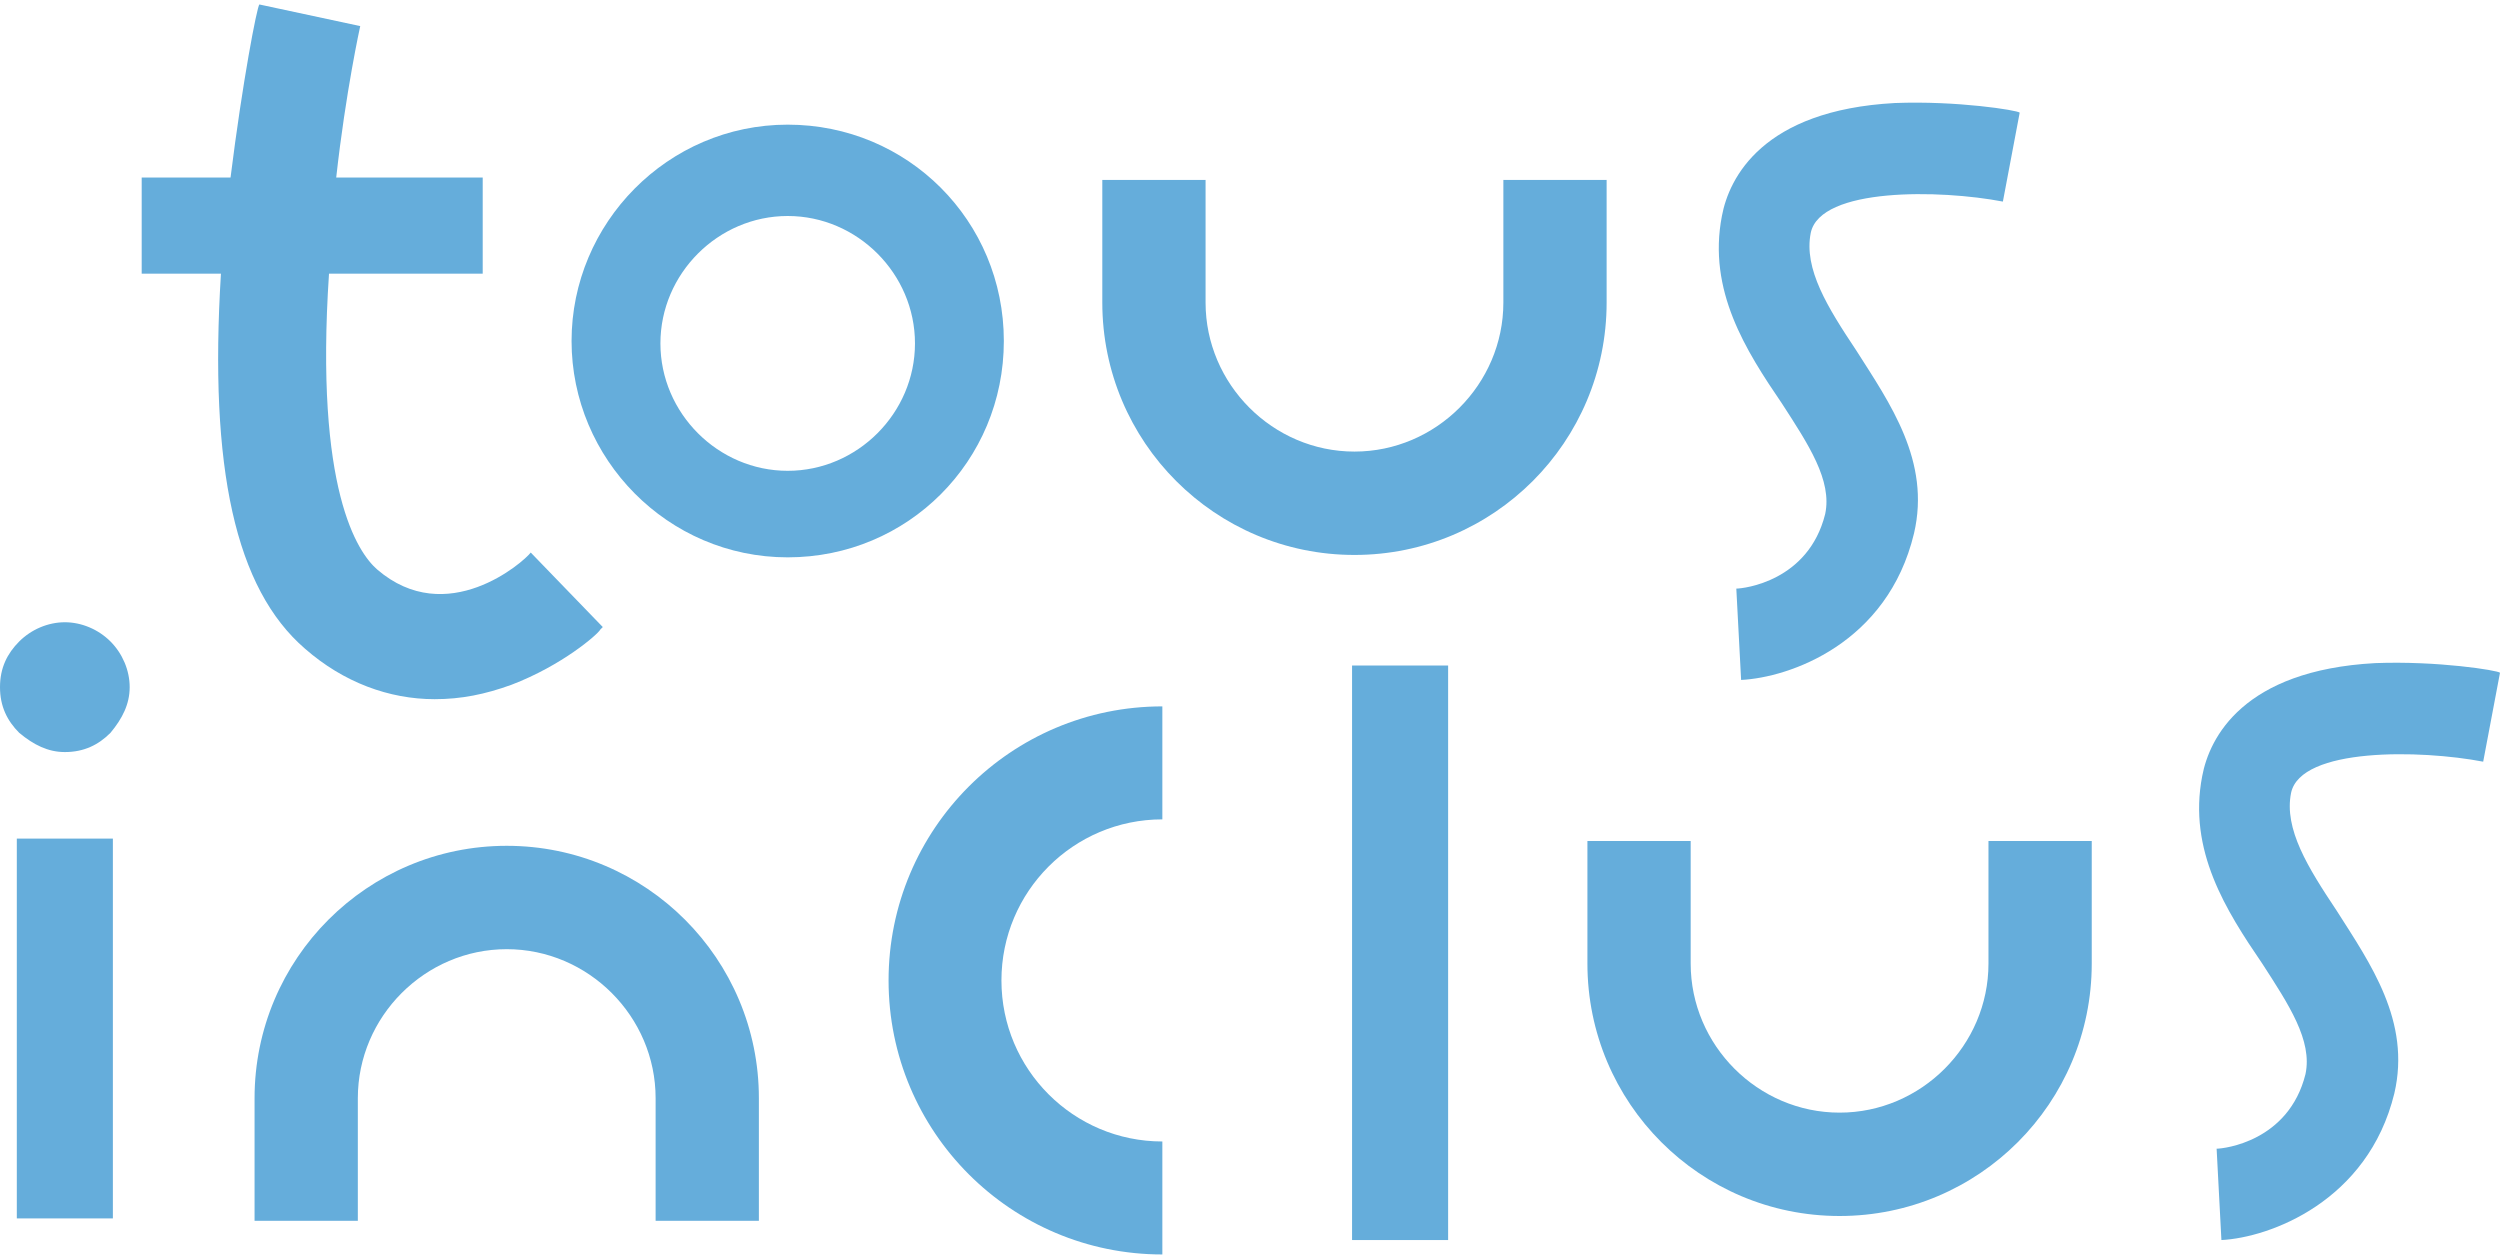 <svg width="280" height="141" viewBox="0 0 280 141" fill="none" xmlns="http://www.w3.org/2000/svg">
<path d="M7.262 84.231C5.379 84.231 3.766 83.423 2.152 82.077C0.807 80.731 0 79.115 0 76.962C0 74.808 0.807 73.192 2.152 71.846C3.497 70.5 5.379 69.692 7.262 69.692C9.145 69.692 11.028 70.5 12.373 71.846C13.718 73.192 14.524 75.077 14.524 76.962C14.524 78.846 13.718 80.462 12.373 82.077C11.028 83.423 9.414 84.231 7.262 84.231Z" fill="#65ADDB"/>
<path d="M130.183 79.115V91.769C120.231 91.769 112.161 99.846 112.161 109.808C112.161 119.769 120.231 127.846 130.183 127.846V140.5C113.237 140.5 99.52 126.769 99.52 109.808C99.52 92.846 113.237 79.115 130.183 79.115Z" fill="#65ADDB"/>
<path d="M88.223 13.961C74.774 13.961 64.015 25 64.015 38.192C64.015 51.385 74.774 62.423 88.223 62.423C101.671 62.423 112.43 51.654 112.43 38.192C112.43 24.731 101.671 13.961 88.223 13.961ZM88.223 52.731C80.423 52.731 73.967 46.269 73.967 38.462C73.967 30.654 80.423 24.192 88.223 24.192C96.023 24.192 102.478 30.654 102.478 38.462C102.478 46.269 96.023 52.731 88.223 52.731Z" fill="#65ADDB"/>
<path d="M1.883 93.923V136.462H12.642V93.923H1.883Z" fill="#65ADDB"/>
<path d="M67.243 70.5C66.974 71.038 62.94 74.538 57.291 76.692C54.332 77.769 51.643 78.308 48.684 78.308C43.574 78.308 38.463 76.423 34.16 72.654C26.359 65.923 23.401 52.462 24.745 30.654H15.869V19.885H25.821C27.166 9.115 28.78 0.769 29.049 0.5L40.346 2.923C40.346 2.923 38.732 10.192 37.656 19.885H54.063V30.654H36.849C35.235 54.885 40.077 61.885 42.229 63.769C50.029 70.5 58.636 62.962 59.443 61.885L67.512 70.231L67.243 70.5Z" fill="#65ADDB"/>
<path d="M162.19 74.538H151.431V138.885H162.19V74.538Z" fill="#65ADDB"/>
<path d="M248.799 138.885L248.261 128.654C249.068 128.654 256.33 127.846 258.213 120.308C259.02 116.538 256.33 112.5 253.372 107.923C249.337 102 245.034 95.269 246.647 86.923C247.454 82.615 251.22 75.077 266.013 74.269C273.007 74 279.731 75.077 280 75.346L278.117 85.308C271.124 83.962 257.675 83.692 256.599 88.808C255.793 92.846 258.482 97.154 261.71 102C265.476 107.923 270.048 114.385 268.165 122.462C265.207 134.577 254.179 138.615 248.799 138.885Z" fill="#65ADDB"/>
<path d="M195.005 76.154L194.467 65.923C195.274 65.923 202.536 65.115 204.419 57.577C205.226 53.808 202.536 49.769 199.577 45.192C195.543 39.269 191.239 32.538 192.853 24.192C193.66 19.885 197.426 12.346 212.219 11.539C219.212 11.269 225.937 12.346 226.206 12.615L224.323 22.577C217.33 21.231 203.881 20.962 202.805 26.077C201.998 30.115 204.688 34.423 207.915 39.269C211.681 45.192 216.254 51.654 214.371 59.731C211.412 72.115 200.384 75.885 195.005 76.154Z" fill="#65ADDB"/>
<path d="M84.995 136.731H73.429V123C73.429 113.846 65.898 106.308 56.753 106.308C47.608 106.308 40.077 113.846 40.077 123V136.731H28.511V123C28.511 107.385 41.153 94.731 56.753 94.731C72.353 94.731 84.995 107.385 84.995 123V136.731Z" fill="#65ADDB"/>
<path d="M206.033 136.192C190.432 136.192 177.791 123.538 177.791 107.923V94.192H189.356V107.923C189.356 117.077 196.888 124.615 206.033 124.615C215.178 124.615 222.709 117.077 222.709 107.923V94.192H234.275V107.923C234.275 123.538 221.633 136.192 206.033 136.192Z" fill="#65ADDB"/>
<path d="M151.7 62.154C136.1 62.154 123.458 49.5 123.458 33.885V20.154H135.024V33.885C135.024 43.038 142.555 50.577 151.7 50.577C160.845 50.577 168.377 43.038 168.377 33.885V20.154H179.942V33.885C179.942 49.5 167.301 62.154 151.7 62.154Z" fill="#65ADDB"/>
</svg>
